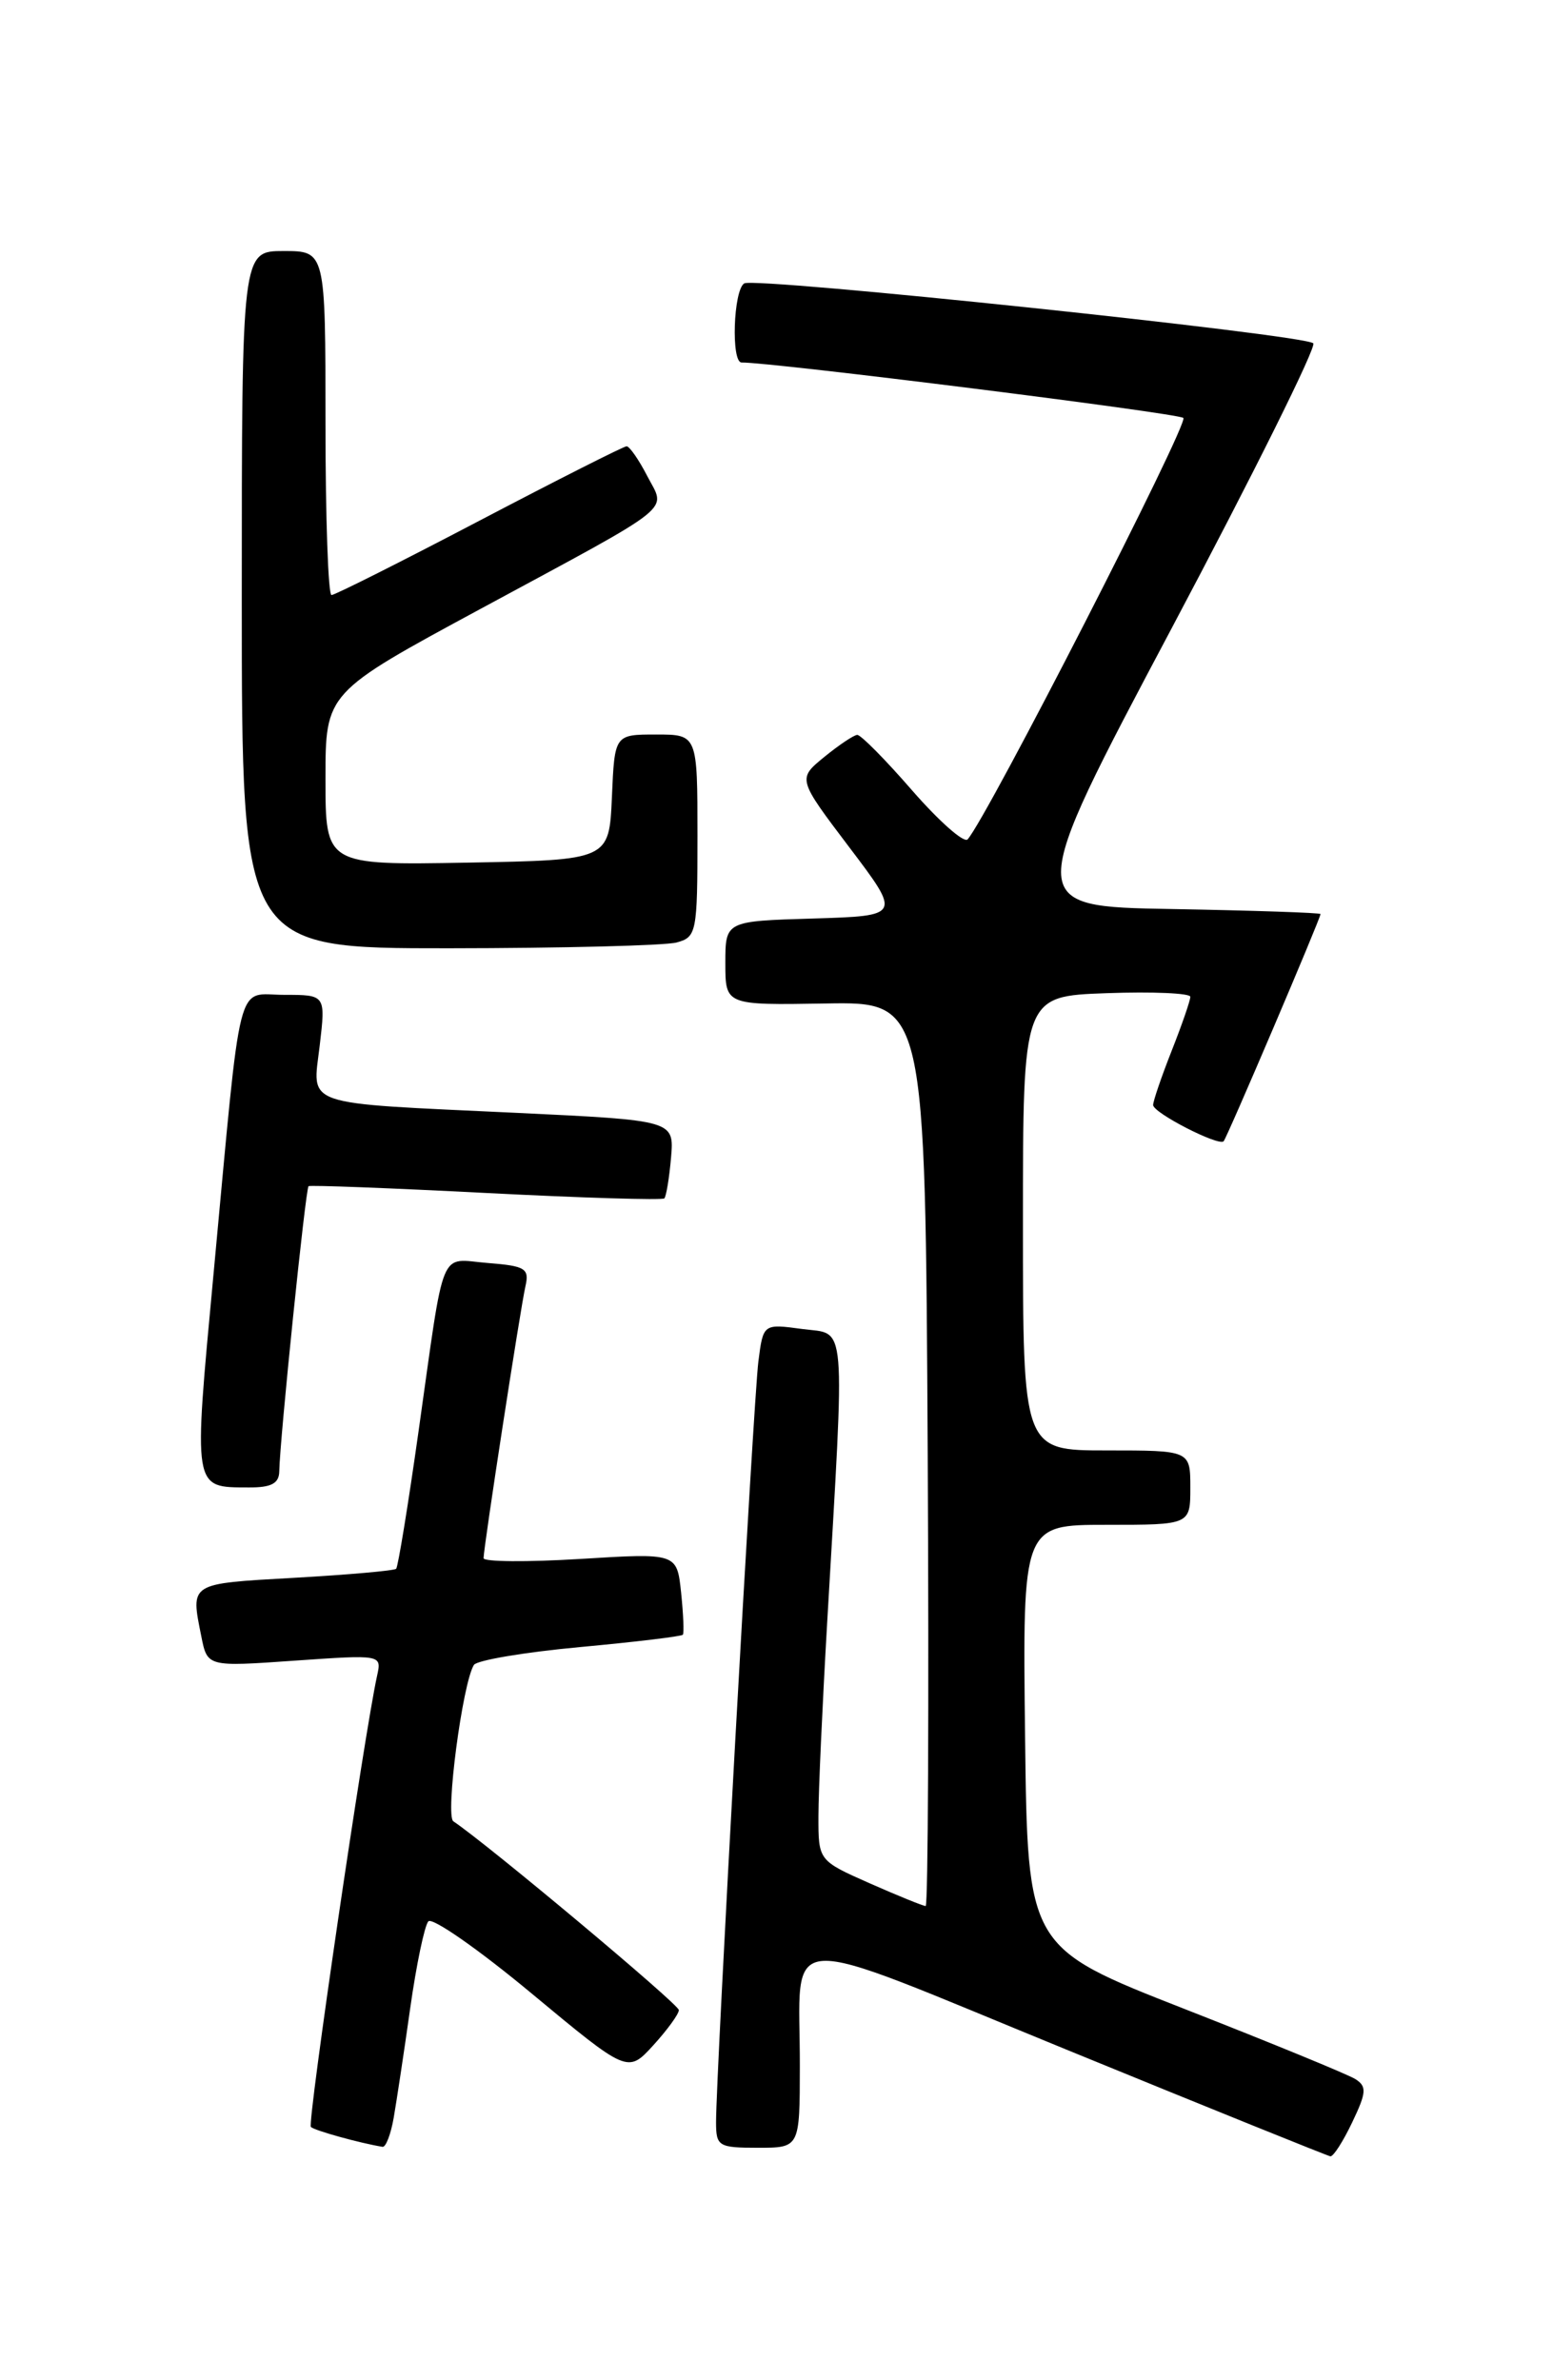 <?xml version="1.0" encoding="UTF-8" standalone="no"?>
<!DOCTYPE svg PUBLIC "-//W3C//DTD SVG 1.1//EN" "http://www.w3.org/Graphics/SVG/1.1/DTD/svg11.dtd" >
<svg xmlns="http://www.w3.org/2000/svg" xmlns:xlink="http://www.w3.org/1999/xlink" version="1.1" viewBox="0 0 167 256">
 <g >
 <path fill="currentColor"
d=" M 145.41 228.26 C 146.95 225.04 146.99 224.40 145.74 223.61 C 144.94 223.11 136.69 219.72 127.40 216.08 C 110.50 209.46 110.50 209.46 110.23 186.73 C 109.96 164.00 109.96 164.00 118.98 164.00 C 128.00 164.00 128.00 164.00 128.00 160.00 C 128.00 156.00 128.00 156.00 119.00 156.00 C 110.00 156.00 110.00 156.00 110.00 131.57 C 110.00 107.14 110.00 107.14 119.00 106.82 C 123.95 106.64 128.00 106.82 128.00 107.21 C 128.00 107.61 127.10 110.21 126.00 113.00 C 124.90 115.79 124.00 118.42 124.00 118.85 C 124.00 119.69 131.03 123.30 131.58 122.75 C 131.93 122.40 142.00 98.78 142.00 98.31 C 142.00 98.17 134.83 97.93 126.06 97.77 C 110.12 97.50 110.12 97.50 126.02 67.52 C 134.77 51.02 141.61 37.26 141.22 36.92 C 140.10 35.97 81.18 29.77 80.03 30.48 C 78.86 31.21 78.60 39.01 79.75 38.99 C 82.77 38.93 126.66 44.43 127.25 44.95 C 127.88 45.49 106.14 87.96 104.05 90.28 C 103.66 90.70 100.99 88.34 98.10 85.03 C 95.22 81.71 92.56 79.02 92.18 79.04 C 91.81 79.06 90.21 80.13 88.63 81.42 C 85.76 83.77 85.76 83.77 91.33 91.13 C 96.91 98.50 96.91 98.50 87.46 98.79 C 78.00 99.07 78.00 99.07 78.00 103.59 C 78.00 108.11 78.00 108.11 88.75 107.93 C 99.50 107.74 99.50 107.74 99.76 156.37 C 99.90 183.12 99.80 205.00 99.54 205.00 C 99.27 205.00 96.57 203.90 93.53 202.56 C 88.00 200.11 88.00 200.11 88.01 195.31 C 88.01 192.66 88.44 183.30 88.95 174.50 C 90.88 141.25 91.08 143.58 86.28 142.94 C 82.07 142.37 82.07 142.37 81.55 146.44 C 81.03 150.55 76.99 223.18 77.00 228.25 C 77.00 230.84 77.26 231.00 81.50 231.00 C 86.00 231.00 86.00 231.00 86.01 222.25 C 86.04 207.32 83.05 207.50 114.84 220.51 C 130.05 226.74 142.75 231.87 143.06 231.92 C 143.38 231.96 144.43 230.32 145.41 228.26 Z  M 42.34 227.75 C 42.65 225.96 43.45 220.68 44.11 216.00 C 44.77 211.32 45.65 207.12 46.06 206.65 C 46.47 206.18 51.46 209.66 57.15 214.39 C 67.50 222.99 67.50 222.99 70.25 219.98 C 71.76 218.32 73.00 216.62 73.00 216.19 C 73.00 215.57 52.37 198.30 48.75 195.89 C 47.86 195.30 49.73 181.05 50.96 179.07 C 51.27 178.57 56.40 177.70 62.36 177.15 C 68.31 176.60 73.30 176.00 73.43 175.82 C 73.57 175.65 73.48 173.59 73.24 171.27 C 72.79 167.03 72.79 167.03 62.40 167.67 C 56.68 168.02 52.00 167.98 52.00 167.59 C 52.00 166.44 55.96 140.72 56.50 138.35 C 56.94 136.43 56.50 136.16 52.45 135.84 C 47.14 135.42 47.88 133.62 45.01 153.93 C 43.89 161.87 42.80 168.53 42.60 168.73 C 42.40 168.93 37.46 169.37 31.62 169.70 C 20.28 170.34 20.49 170.21 21.65 176.01 C 22.30 179.27 22.30 179.27 31.68 178.61 C 41.05 177.96 41.05 177.96 40.55 180.23 C 39.17 186.48 33.03 228.36 33.43 228.76 C 33.82 229.15 38.74 230.51 41.14 230.90 C 41.49 230.95 42.03 229.54 42.34 227.75 Z  M 30.03 158.25 C 30.09 154.81 32.86 127.81 33.18 127.58 C 33.35 127.45 41.95 127.78 52.28 128.31 C 62.61 128.84 71.23 129.10 71.44 128.89 C 71.64 128.67 71.97 126.70 72.16 124.50 C 72.50 120.50 72.50 120.50 55.50 119.69 C 32.16 118.59 33.60 119.08 34.38 112.45 C 35.02 107.00 35.02 107.00 30.57 107.00 C 25.31 107.00 26.03 104.17 22.97 136.93 C 20.78 160.41 20.70 159.96 26.75 159.98 C 29.17 160.00 30.01 159.55 30.03 158.25 Z  M 72.75 101.37 C 74.91 100.79 75.00 100.32 75.00 89.88 C 75.00 79.00 75.00 79.00 70.55 79.00 C 66.09 79.00 66.09 79.00 65.80 85.75 C 65.50 92.50 65.50 92.50 50.25 92.78 C 35.00 93.05 35.00 93.05 35.00 83.77 C 35.00 74.50 35.00 74.50 51.65 65.50 C 73.06 53.93 71.61 55.08 69.59 51.18 C 68.69 49.43 67.69 48.00 67.38 48.00 C 67.07 48.00 59.95 51.60 51.56 56.00 C 43.17 60.40 36.01 64.00 35.65 64.00 C 35.29 64.00 35.00 55.67 35.00 45.50 C 35.00 27.00 35.00 27.00 30.50 27.00 C 26.00 27.00 26.00 27.00 26.00 64.50 C 26.00 102.00 26.00 102.00 48.25 101.99 C 60.49 101.98 71.51 101.70 72.75 101.37 Z "/>
</g>
</svg>